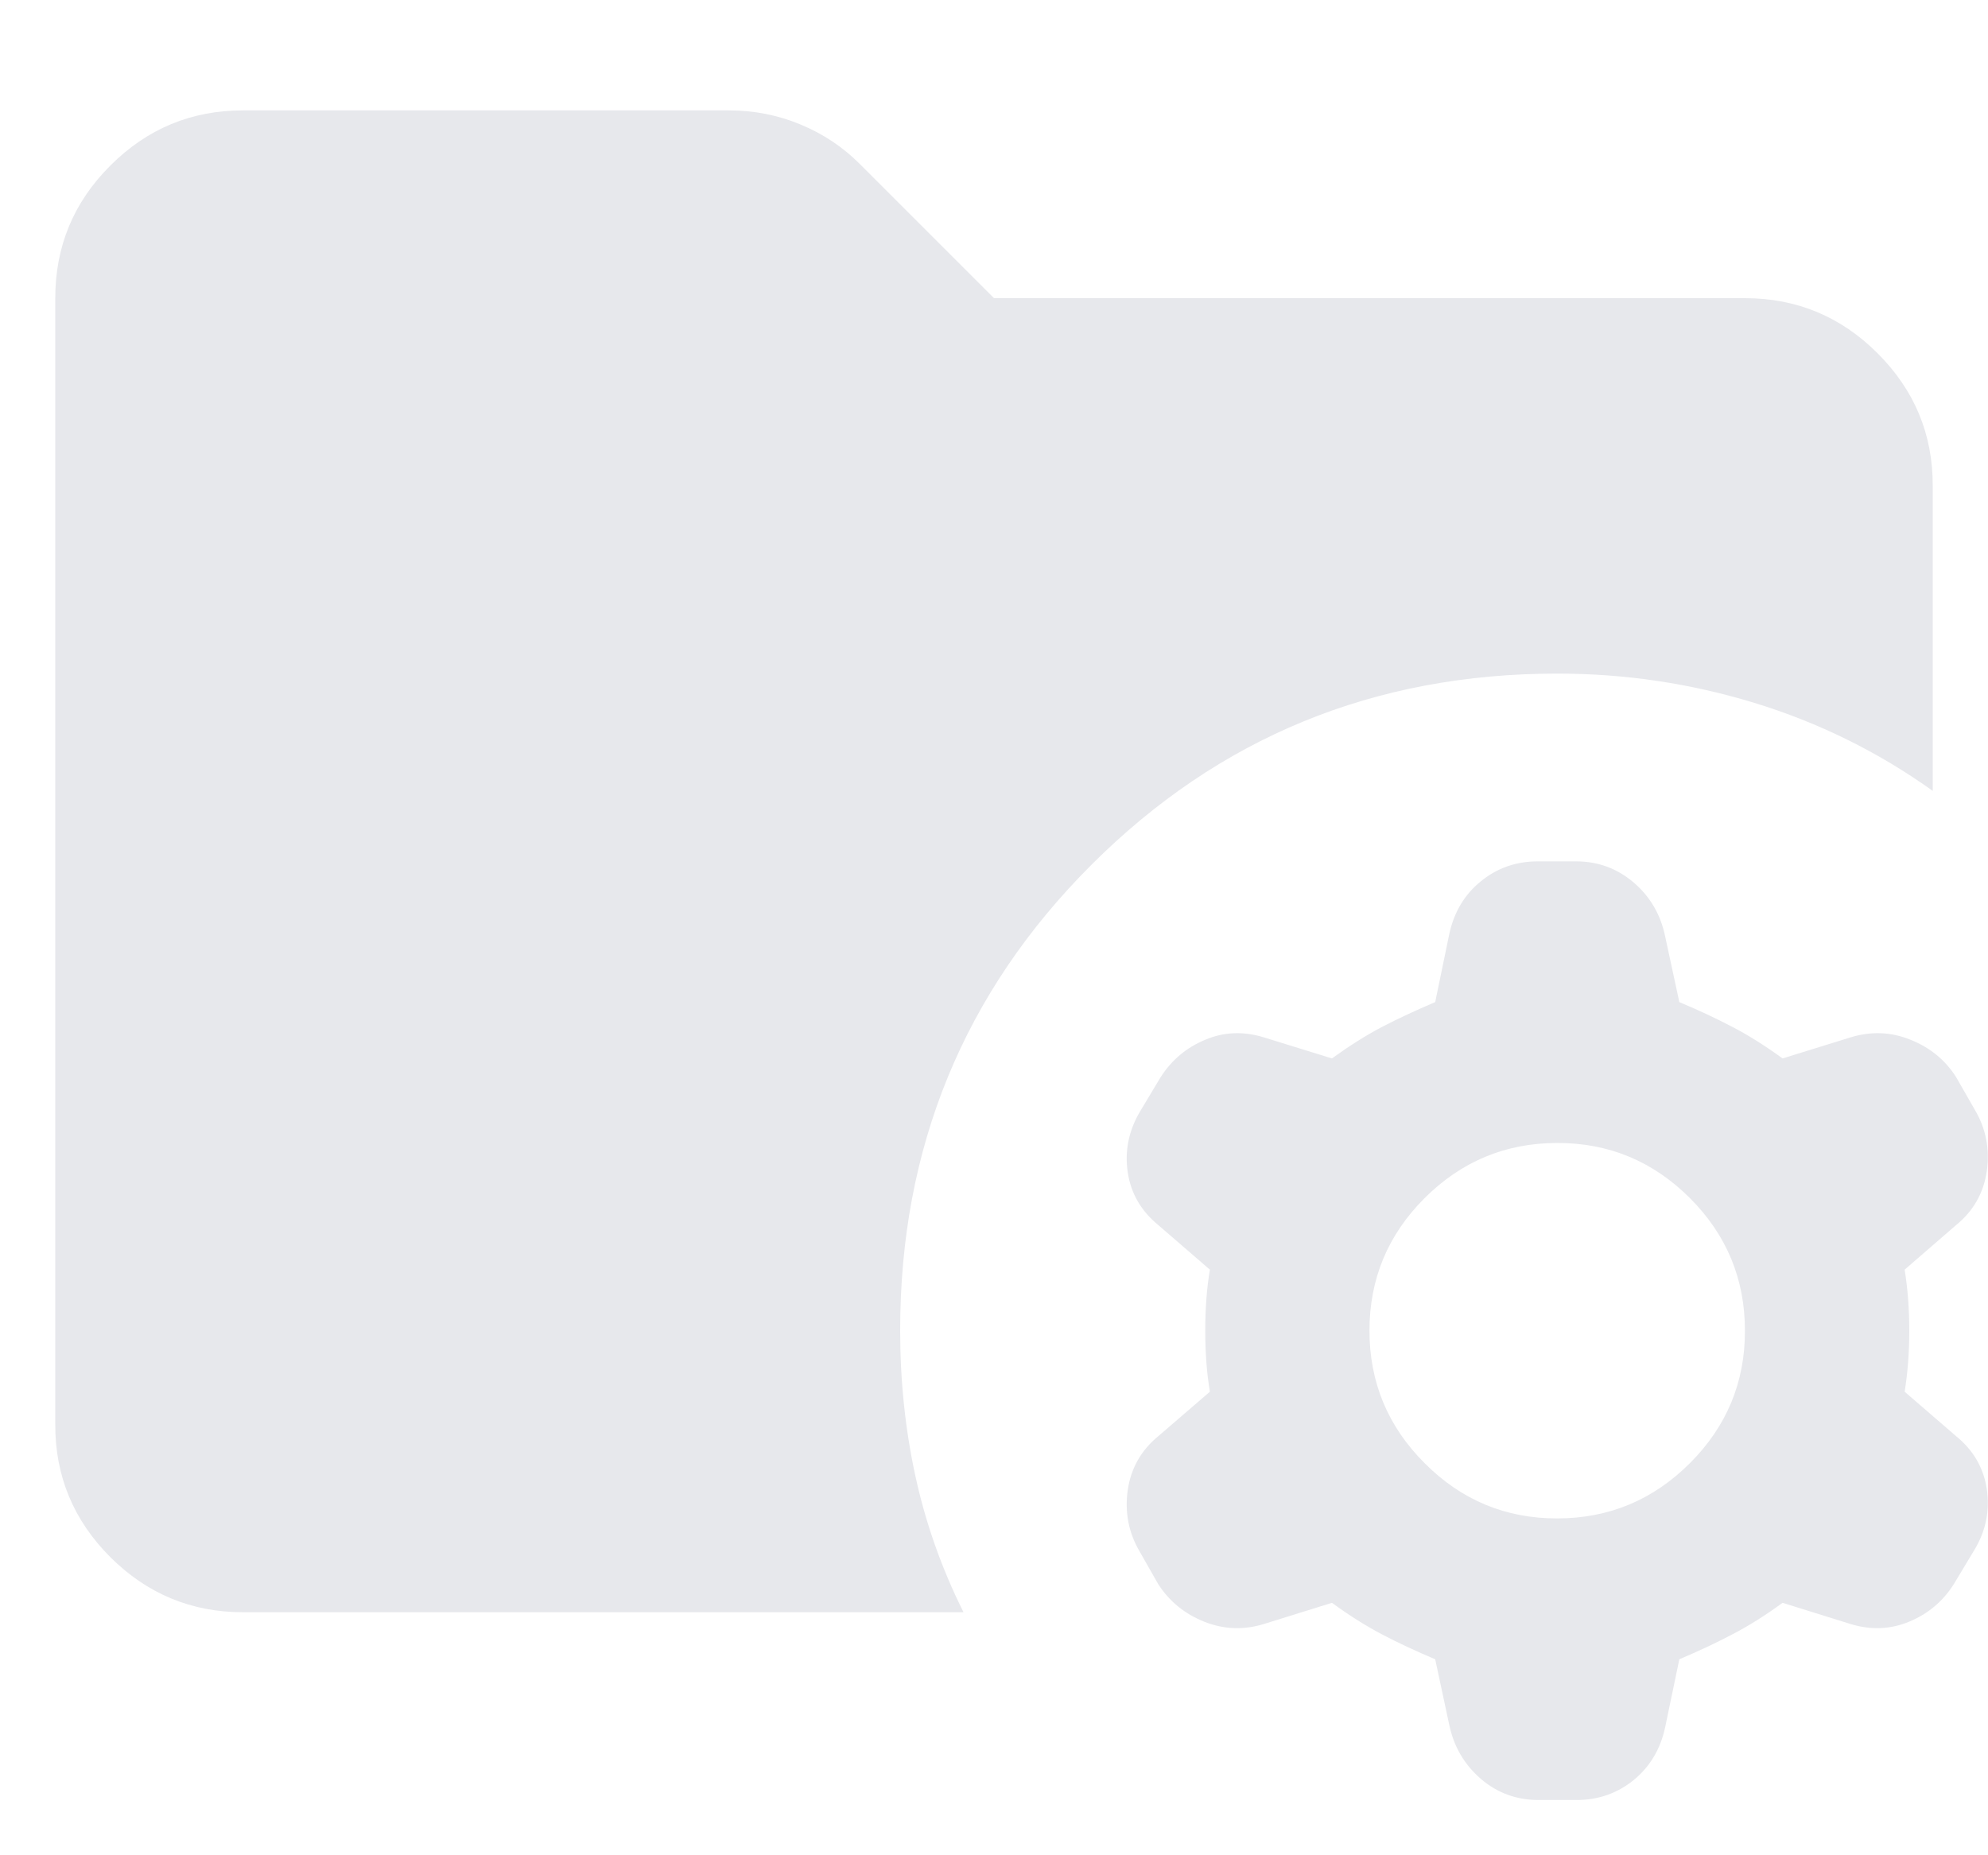 <svg width="15" height="14" viewBox="0 0 15 14" fill="none" xmlns="http://www.w3.org/2000/svg">
<path d="M11.75 11.458C12.139 11.458 12.473 11.319 12.751 11.041C13.028 10.764 13.167 10.431 13.166 10.041C13.166 9.652 13.028 9.318 12.75 9.04C12.472 8.763 12.139 8.624 11.75 8.625C11.36 8.625 11.027 8.764 10.749 9.041C10.471 9.319 10.333 9.652 10.333 10.041C10.333 10.431 10.472 10.765 10.75 11.042C11.027 11.32 11.361 11.459 11.75 11.458ZM11.608 13.583C11.443 13.583 11.298 13.53 11.174 13.424C11.05 13.317 10.97 13.182 10.935 13.016L10.829 12.521C10.687 12.461 10.555 12.4 10.431 12.335C10.307 12.27 10.18 12.19 10.05 12.095L9.536 12.255C9.383 12.302 9.232 12.296 9.085 12.237C8.938 12.178 8.823 12.084 8.739 11.954L8.598 11.706C8.515 11.564 8.486 11.411 8.509 11.245C8.533 11.08 8.61 10.944 8.739 10.838L9.129 10.502C9.105 10.36 9.094 10.207 9.094 10.041C9.094 9.876 9.105 9.723 9.129 9.581L8.739 9.244C8.61 9.138 8.533 9.006 8.509 8.846C8.486 8.687 8.515 8.537 8.598 8.394L8.757 8.129C8.84 7.999 8.952 7.905 9.094 7.846C9.235 7.786 9.383 7.781 9.536 7.828L10.05 7.987C10.18 7.893 10.306 7.813 10.43 7.748C10.554 7.684 10.687 7.622 10.829 7.562L10.935 7.049C10.971 6.883 11.05 6.75 11.174 6.65C11.298 6.549 11.442 6.499 11.608 6.5H11.892C12.057 6.5 12.201 6.553 12.326 6.659C12.45 6.765 12.53 6.901 12.564 7.066L12.671 7.562C12.812 7.621 12.945 7.683 13.069 7.748C13.193 7.812 13.319 7.892 13.45 7.987L13.963 7.828C14.117 7.781 14.268 7.786 14.415 7.846C14.563 7.905 14.678 7.999 14.76 8.129L14.902 8.377C14.985 8.518 15.014 8.672 14.991 8.837C14.967 9.002 14.89 9.138 14.76 9.244L14.371 9.581C14.394 9.723 14.406 9.876 14.406 10.041C14.406 10.207 14.394 10.36 14.371 10.502L14.76 10.838C14.89 10.944 14.967 11.077 14.991 11.237C15.014 11.397 14.985 11.547 14.902 11.688L14.742 11.954C14.66 12.084 14.548 12.178 14.406 12.237C14.264 12.296 14.117 12.302 13.963 12.255L13.45 12.095C13.32 12.19 13.193 12.27 13.069 12.334C12.946 12.399 12.813 12.461 12.671 12.521L12.564 13.034C12.529 13.199 12.449 13.332 12.326 13.433C12.202 13.533 12.057 13.584 11.892 13.583H11.608ZM1.833 12.166C1.444 12.166 1.11 12.027 0.832 11.75C0.555 11.472 0.416 11.139 0.417 10.75V2.25C0.417 1.86 0.555 1.526 0.833 1.249C1.111 0.971 1.444 0.833 1.833 0.833H5.499C5.688 0.833 5.868 0.868 6.039 0.939C6.211 1.01 6.361 1.11 6.49 1.24L7.5 2.25H13.166C13.556 2.25 13.89 2.389 14.167 2.666C14.445 2.944 14.584 3.277 14.583 3.666V5.968C14.17 5.673 13.721 5.452 13.237 5.304C12.753 5.156 12.258 5.083 11.75 5.083C10.369 5.083 9.197 5.564 8.234 6.527C7.272 7.489 6.791 8.661 6.792 10.041C6.792 10.419 6.83 10.785 6.907 11.139C6.984 11.493 7.105 11.836 7.27 12.166H1.833Z" fill="#E7E8EC"/>
</svg>
